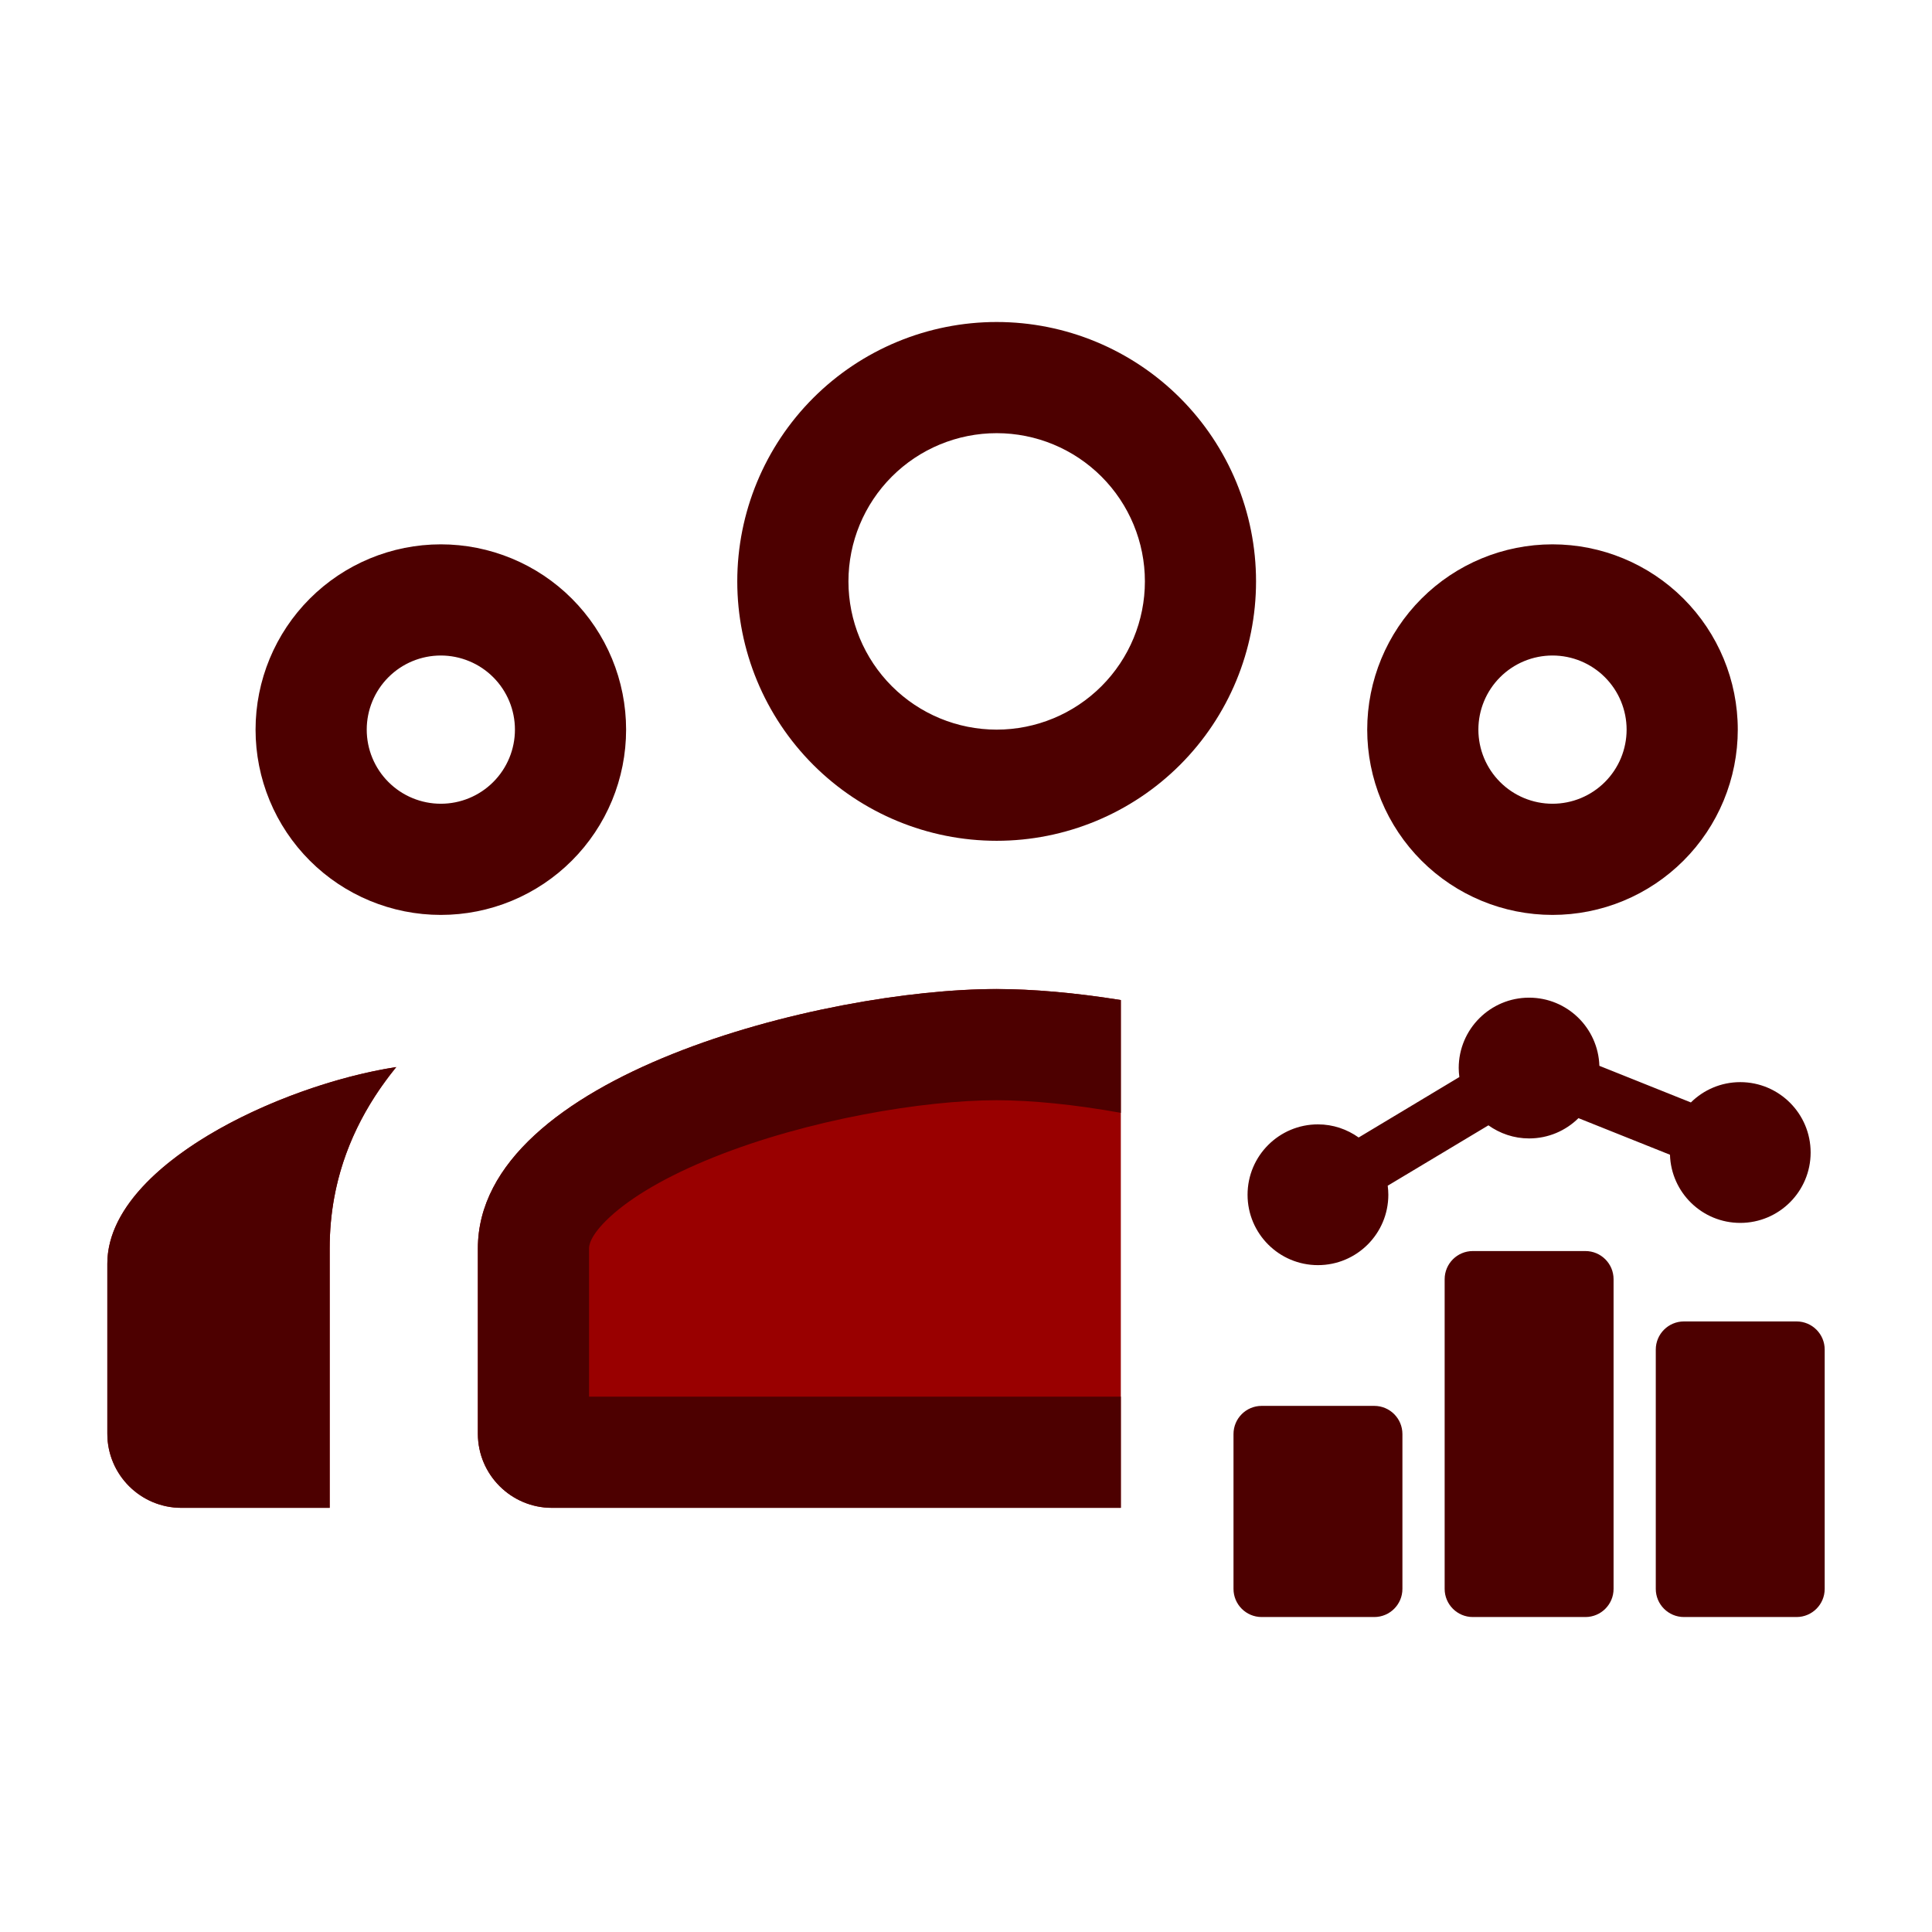<svg width="72" height="72" viewBox="0 0 72 72" fill="none" xmlns="http://www.w3.org/2000/svg">
<g id="man-power-analysis">
<g id="Group 1171275676">
<path id="Subtract" fill-rule="evenodd" clip-rule="evenodd" d="M41.77 37.269C40.068 36.995 38.469 36.858 37.143 36.858C30.691 36.858 17.809 40.098 17.809 46.526V53.431C17.809 54.956 19.047 56.193 20.571 56.193H41.77V37.269ZM4 47.092C4 43.457 10.4 40.44 14.767 39.766C13.24 41.644 12.286 43.871 12.286 46.526V56.193H6.762C5.237 56.193 4 54.956 4 53.431V47.092Z" fill="#990000"/>
<path id="Subtract_2" fill-rule="evenodd" clip-rule="evenodd" d="M4 47.092C4 44.939 6.246 43.002 8.985 41.641C10.87 40.705 12.987 40.041 14.767 39.766C13.614 41.185 12.787 42.803 12.451 44.653C12.343 45.252 12.286 45.876 12.286 46.526V56.193H6.762C5.237 56.193 4 54.956 4 53.431V47.092ZM33.237 17.761C34.273 16.725 35.678 16.143 37.143 16.143C38.608 16.143 40.013 16.725 41.049 17.761C42.085 18.797 42.667 20.202 42.667 21.667C42.667 23.132 42.085 24.537 41.049 25.573C40.013 26.609 38.608 27.191 37.143 27.191C35.678 27.191 34.273 26.609 33.237 25.573C32.201 24.537 31.619 23.132 31.619 21.667C31.619 20.202 32.201 18.797 33.237 17.761ZM14.476 25.238C14.993 24.72 15.696 24.429 16.428 24.429C16.791 24.429 17.15 24.501 17.485 24.64C17.821 24.778 18.125 24.982 18.381 25.238C18.638 25.495 18.841 25.799 18.98 26.134C19.119 26.469 19.19 26.829 19.19 27.191C19.19 27.554 19.119 27.913 18.98 28.248C18.841 28.583 18.638 28.888 18.381 29.144C18.125 29.401 17.821 29.604 17.485 29.743C17.15 29.882 16.791 29.953 16.428 29.953C15.696 29.953 14.993 29.662 14.476 29.144C14.219 28.888 14.016 28.583 13.877 28.248C13.738 27.913 13.667 27.554 13.667 27.191C13.667 26.459 13.958 25.756 14.476 25.238ZM55.904 25.238C56.422 24.72 57.124 24.429 57.857 24.429C58.59 24.429 59.292 24.72 59.81 25.238C60.328 25.756 60.619 26.459 60.619 27.191C60.619 27.554 60.547 27.913 60.409 28.248C60.27 28.583 60.066 28.888 59.81 29.144C59.553 29.401 59.249 29.604 58.914 29.743C58.579 29.882 58.22 29.953 57.857 29.953C57.124 29.953 56.422 29.662 55.904 29.144C55.648 28.888 55.444 28.583 55.305 28.248C55.167 27.913 55.095 27.554 55.095 27.191C55.095 26.459 55.386 25.756 55.904 25.238ZM21.952 46.526C21.952 46.441 21.962 46.06 22.733 45.349C23.531 44.611 24.837 43.833 26.597 43.128C30.125 41.714 34.435 41.002 37.143 41.002C38.414 41.002 40.039 41.159 41.77 41.472V37.269C40.068 36.996 38.469 36.859 37.143 36.859C30.691 36.859 17.809 40.099 17.809 46.526V53.431C17.809 54.956 19.047 56.193 20.571 56.193H41.77V52.05H21.952V46.526ZM37.143 12C34.579 12 32.12 13.018 30.307 14.831C28.495 16.644 27.476 19.103 27.476 21.667C27.476 24.231 28.495 26.69 30.307 28.503C32.12 30.316 34.579 31.334 37.143 31.334C39.706 31.334 42.165 30.316 43.978 28.503C45.791 26.69 46.809 24.231 46.809 21.667C46.809 19.103 45.791 16.644 43.978 14.831C42.165 13.018 39.706 12 37.143 12ZM16.428 20.286C14.597 20.286 12.841 21.014 11.546 22.309C10.251 23.604 9.524 25.36 9.524 27.191C9.524 28.098 9.702 28.996 10.049 29.834C10.396 30.672 10.905 31.433 11.546 32.074C12.841 33.369 14.597 34.096 16.428 34.096C17.335 34.096 18.233 33.918 19.071 33.571C19.909 33.224 20.67 32.715 21.311 32.074C21.952 31.433 22.461 30.672 22.808 29.834C23.155 28.996 23.333 28.098 23.333 27.191C23.333 26.285 23.155 25.387 22.808 24.549C22.461 23.711 21.952 22.95 21.311 22.309C20.67 21.667 19.909 21.159 19.071 20.812C18.233 20.465 17.335 20.286 16.428 20.286ZM57.857 20.286C56.026 20.286 54.27 21.014 52.975 22.309C51.68 23.604 50.952 25.36 50.952 27.191C50.952 28.098 51.131 28.996 51.478 29.834C51.825 30.672 52.334 31.433 52.975 32.074C54.27 33.369 56.026 34.096 57.857 34.096C58.764 34.096 59.662 33.918 60.499 33.571C61.337 33.224 62.098 32.715 62.739 32.074C63.381 31.433 63.889 30.672 64.236 29.834C64.583 28.996 64.762 28.098 64.762 27.191C64.762 25.36 64.034 23.604 62.739 22.309C61.444 21.014 59.688 20.286 57.857 20.286Z" fill="#4D0000"/>
<path id="Vector" d="M56.985 37.18C55.537 37.18 54.362 38.355 54.362 39.803C54.362 39.917 54.372 40.028 54.386 40.138L50.633 42.391C50.204 42.086 49.683 41.902 49.116 41.902C47.668 41.902 46.493 43.076 46.493 44.525C46.493 45.973 47.668 47.148 49.116 47.148C50.565 47.148 51.739 45.973 51.739 44.525C51.739 44.41 51.73 44.299 51.716 44.188L55.469 41.938C55.898 42.243 56.419 42.426 56.985 42.426C57.703 42.426 58.352 42.137 58.825 41.67L62.235 43.034C62.279 44.444 63.434 45.574 64.854 45.574C66.302 45.574 67.477 44.399 67.477 42.951C67.477 41.502 66.302 40.328 64.854 40.328C64.136 40.328 63.487 40.618 63.014 41.085L59.604 39.72C59.56 38.311 58.406 37.18 56.985 37.18ZM54.887 46.623C54.308 46.623 53.838 47.093 53.838 47.672V59.213C53.838 59.792 54.308 60.262 54.887 60.262H59.084C59.663 60.262 60.133 59.792 60.133 59.213V47.672C60.133 47.093 59.663 46.623 59.084 46.623H54.887ZM62.756 49.246C62.176 49.246 61.706 49.716 61.706 50.295V59.213C61.706 59.792 62.176 60.262 62.756 60.262H66.952C67.531 60.262 68.001 59.792 68.001 59.213V50.295C68.001 49.716 67.531 49.246 66.952 49.246H62.756ZM47.018 52.393C46.439 52.393 45.969 52.863 45.969 53.443V59.213C45.969 59.792 46.439 60.262 47.018 60.262H51.215C51.794 60.262 52.264 59.792 52.264 59.213V53.443C52.264 52.863 51.794 52.393 51.215 52.393H47.018Z" fill="#4D0000"/>
</g>
</g>
</svg>
